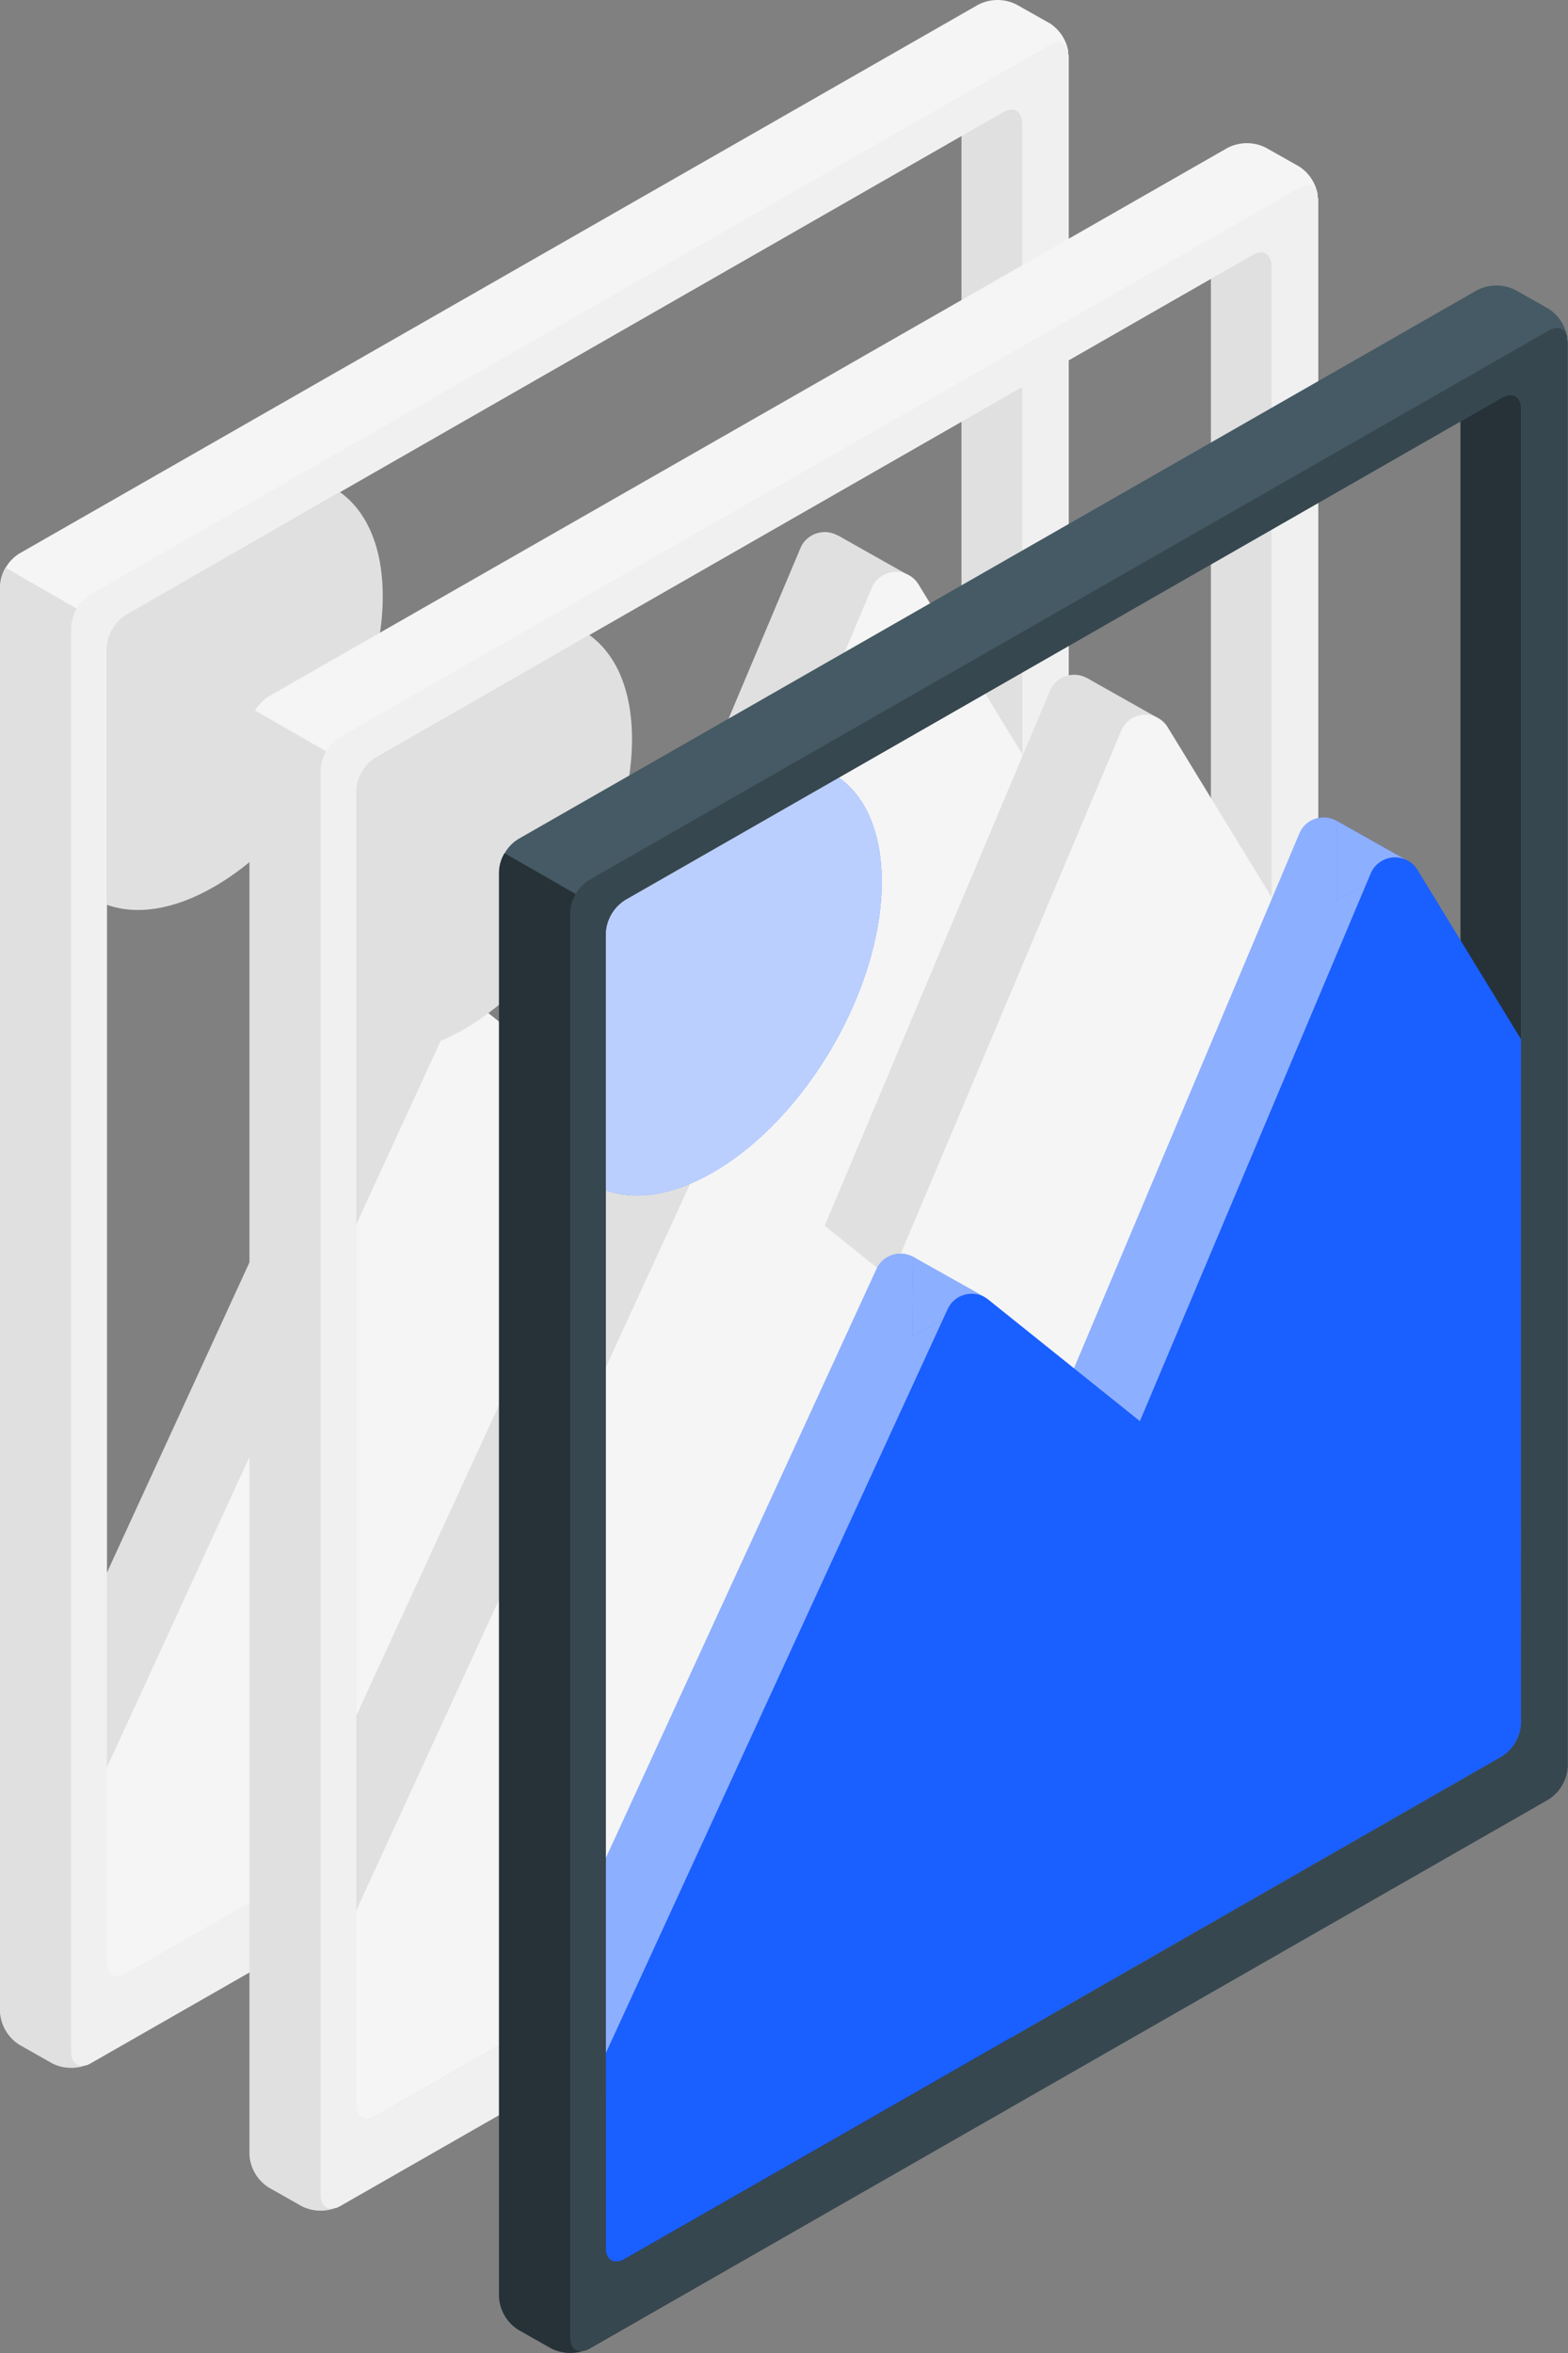 <svg width="116" height="174" viewBox="0 0 116 174" fill="none" xmlns="http://www.w3.org/2000/svg">
<rect x="0" y="0" width="116" height="174" fill="#808080" stroke="none"/>
<path d="M75.618 104.028L71.129 103.59V5.544L75.618 5.975V104.028Z" fill="#E0E0E0"/>
<path d="M59.219 40.526L42.147 81.017L30.924 72.023C30.523 71.703 30.01 71.552 29.497 71.606C28.985 71.659 28.514 71.912 28.189 72.308C28.09 72.436 28.005 72.573 27.936 72.719L2.63 127.783V135.198C2.63 136.089 3.261 136.45 4.033 136.005L13.944 130.329L69.726 98.394C70.133 98.128 70.472 97.771 70.716 97.352C70.959 96.933 71.101 96.463 71.129 95.98V52.365L62.614 40.178C62.321 39.758 61.873 39.47 61.367 39.377C60.86 39.285 60.337 39.395 59.913 39.684C59.603 39.891 59.361 40.184 59.219 40.526Z" fill="#E0E0E0"/>
<path d="M7.898 47.878V66.903C10.051 67.682 12.808 67.314 15.803 65.596C22.712 61.638 28.316 52.017 28.316 44.101C28.316 40.442 27.123 37.799 25.152 36.394L9.301 45.437C8.888 45.704 8.546 46.065 8.302 46.489C8.058 46.914 7.919 47.39 7.898 47.878Z" fill="#E0E0E0"/>
<path d="M67.159 42.508L61.976 39.587V45.479L67.159 42.508Z" fill="#E0E0E0"/>
<path d="M35.904 74.791L30.644 71.835L30.56 77.692L35.904 74.791Z" fill="#E0E0E0"/>
<path d="M79.02 3.909C79.027 3.851 79.027 3.793 79.02 3.735C78.942 3.327 78.782 2.939 78.549 2.594C78.317 2.248 78.016 1.953 77.666 1.725L75.197 0.334C74.763 0.114 74.282 0 73.795 0C73.307 0 72.826 0.114 72.392 0.334L1.424 40.936C1.007 41.196 0.662 41.554 0.421 41.98C0.167 42.401 0.027 42.88 0.014 43.371V148.749C0.042 149.232 0.184 149.701 0.427 150.12C0.671 150.54 1.01 150.896 1.417 151.162L3.872 152.554C4.254 152.745 4.671 152.857 5.098 152.882C5.525 152.908 5.953 152.845 6.355 152.7L6.453 152.665L6.685 152.554L37.897 134.739L77.659 111.979C78.067 111.714 78.407 111.357 78.651 110.938C78.894 110.518 79.035 110.048 79.062 109.565V4.132C79.036 4.06 79.022 3.985 79.02 3.909ZM75.618 99.402C75.59 99.885 75.449 100.355 75.205 100.774C74.962 101.193 74.623 101.55 74.216 101.816L37.932 122.601L9.301 138.989C8.529 139.434 7.898 139.073 7.898 138.182V47.878C7.926 47.395 8.067 46.926 8.311 46.507C8.554 46.087 8.893 45.731 9.301 45.465L74.208 8.291C74.987 7.839 75.611 8.201 75.611 9.091L75.618 99.402Z" fill="#F5F5F5"/>
<path d="M37.932 122.601C37.932 126.865 37.89 130.948 37.869 134.704L6.67 152.581L6.439 152.693L6.341 152.727C5.939 152.873 5.511 152.935 5.084 152.91C4.657 152.885 4.239 152.773 3.858 152.581L1.403 151.19C0.995 150.924 0.656 150.567 0.413 150.148C0.169 149.729 0.028 149.259 0 148.776V43.371C0.013 42.88 0.153 42.401 0.407 41.98L5.674 45.005L8.319 46.515C8.059 46.934 7.916 47.414 7.905 47.906V138.217C7.905 139.107 8.536 139.469 9.308 139.024L37.932 122.601Z" fill="#E0E0E0"/>
<path d="M64.487 43.489L47.414 83.96L36.192 74.966C35.993 74.805 35.764 74.686 35.518 74.613C35.272 74.541 35.014 74.518 34.759 74.545C34.504 74.572 34.257 74.649 34.033 74.772C33.808 74.894 33.61 75.059 33.45 75.258C33.349 75.382 33.264 75.517 33.197 75.661L7.89 130.739V145.173C7.89 146.057 8.522 146.418 9.293 145.973L19.204 140.304L74.215 108.793C74.622 108.527 74.961 108.17 75.205 107.751C75.448 107.332 75.59 106.862 75.618 106.379V55.753L67.902 43.135C67.612 42.71 67.164 42.418 66.656 42.321C66.148 42.225 65.623 42.332 65.195 42.62C64.878 42.835 64.632 43.137 64.487 43.489Z" fill="#F5F5F5"/>
<path d="M79.02 3.909C79.027 3.851 79.027 3.793 79.02 3.735C78.852 3.151 78.319 2.956 77.666 3.332L6.67 43.962C6.258 44.223 5.915 44.578 5.671 44.999C5.427 45.419 5.288 45.891 5.268 46.376V151.761C5.268 152.519 5.731 152.894 6.341 152.714H6.439L6.67 152.602L37.897 134.739L77.659 111.979C78.067 111.714 78.407 111.357 78.651 110.938C78.894 110.518 79.035 110.048 79.062 109.565V4.132C79.036 4.06 79.022 3.985 79.02 3.909ZM75.618 106.358C75.59 106.841 75.449 107.311 75.205 107.73C74.962 108.149 74.623 108.506 74.215 108.772L37.932 129.557L9.301 145.945C8.529 146.39 7.898 146.029 7.898 145.138V47.879C7.926 47.395 8.067 46.926 8.311 46.507C8.554 46.087 8.893 45.731 9.301 45.465L74.208 8.291C74.987 7.839 75.611 8.201 75.611 9.091L75.618 106.358Z" fill="#F0F0F0"/>
<path d="M94.072 114.587L89.583 114.149V16.103L94.072 16.535V114.587Z" fill="#E0E0E0"/>
<path d="M77.673 51.085L60.601 91.611L49.378 82.617C48.976 82.297 48.462 82.148 47.95 82.203C47.437 82.258 46.967 82.512 46.643 82.909C46.544 83.034 46.459 83.169 46.391 83.313L21.084 138.335V145.75C21.084 146.641 21.715 147.003 22.487 146.557L32.398 140.881L88.18 108.946C88.588 108.681 88.928 108.324 89.171 107.905C89.415 107.485 89.556 107.015 89.583 106.532V62.917L81.068 50.73C80.87 50.445 80.597 50.218 80.28 50.073C79.963 49.928 79.612 49.871 79.264 49.907C78.916 49.943 78.585 50.072 78.305 50.279C78.025 50.487 77.807 50.765 77.673 51.085Z" fill="#E0E0E0"/>
<path d="M26.351 58.438V77.463C28.504 78.242 31.261 77.873 34.256 76.155C41.143 72.197 46.755 62.577 46.755 54.661C46.755 51.002 45.562 48.359 43.591 46.953L27.739 55.996C27.331 56.266 26.992 56.628 26.75 57.052C26.509 57.477 26.372 57.951 26.351 58.438Z" fill="#E0E0E0"/>
<path d="M85.612 53.068L80.429 50.146V56.038L85.612 53.068Z" fill="#E0E0E0"/>
<path d="M54.358 85.351L49.098 82.394L49.014 88.251L54.358 85.351Z" fill="#E0E0E0"/>
<path d="M97.467 14.468C97.474 14.41 97.474 14.352 97.467 14.294C97.384 13.892 97.221 13.509 96.989 13.169C96.757 12.829 96.459 12.538 96.113 12.312L93.644 10.921C93.21 10.701 92.729 10.587 92.241 10.587C91.754 10.587 91.273 10.701 90.838 10.921L19.878 51.495C19.462 51.757 19.118 52.115 18.875 52.539C18.623 52.961 18.483 53.44 18.468 53.93V159.308C18.495 159.791 18.636 160.261 18.879 160.68C19.123 161.1 19.463 161.456 19.871 161.722L22.326 163.113C22.707 163.306 23.124 163.419 23.552 163.444C23.979 163.469 24.407 163.406 24.809 163.259L24.907 163.224L25.138 163.113L56.351 145.263L96.113 122.503C96.521 122.238 96.861 121.881 97.105 121.462C97.348 121.043 97.489 120.573 97.516 120.089V14.691C97.487 14.62 97.471 14.545 97.467 14.468ZM94.072 109.961C94.045 110.444 93.904 110.915 93.661 111.334C93.417 111.753 93.077 112.11 92.669 112.375L56.386 133.16L27.755 149.548C26.983 149.994 26.352 149.632 26.352 148.741V58.438C26.38 57.955 26.522 57.485 26.765 57.066C27.009 56.647 27.348 56.29 27.755 56.024L92.662 18.851C93.441 18.398 94.065 18.76 94.065 19.651L94.072 109.961Z" fill="#F5F5F5"/>
<path d="M56.386 133.16C56.386 137.424 56.344 141.507 56.323 145.264L25.124 163.141L24.893 163.252L24.795 163.287C24.393 163.434 23.965 163.497 23.538 163.472C23.11 163.447 22.693 163.334 22.312 163.141L19.857 161.75C19.449 161.484 19.109 161.128 18.866 160.709C18.622 160.289 18.481 159.819 18.454 159.336V53.93C18.469 53.44 18.609 52.961 18.861 52.539L24.128 55.558L26.773 57.068C26.516 57.488 26.373 57.967 26.359 58.459V148.742C26.359 149.632 26.99 149.994 27.762 149.549L56.386 133.16Z" fill="#E0E0E0"/>
<path d="M82.941 54.048L65.868 94.54L54.646 85.546C54.243 85.225 53.728 85.076 53.214 85.131C52.7 85.186 52.229 85.44 51.904 85.838C51.806 85.964 51.722 86.099 51.651 86.241L26.345 141.299V155.698C26.345 156.581 26.976 156.943 27.747 156.498L37.637 150.829L92.648 119.317C93.056 119.052 93.396 118.696 93.639 118.276C93.883 117.857 94.024 117.387 94.051 116.904V66.312L86.335 53.694C86.044 53.271 85.595 52.98 85.088 52.884C84.58 52.789 84.055 52.898 83.628 53.186C83.321 53.403 83.083 53.702 82.941 54.048Z" fill="#F5F5F5"/>
<path d="M97.467 14.468C97.474 14.41 97.474 14.352 97.467 14.294C97.298 13.71 96.765 13.515 96.113 13.891L25.124 54.521C24.713 54.783 24.371 55.139 24.127 55.559C23.883 55.979 23.744 56.451 23.721 56.935V162.32C23.721 163.078 24.184 163.454 24.794 163.273H24.893L25.124 163.161L56.35 145.298L96.113 122.538C96.521 122.273 96.861 121.916 97.104 121.497C97.348 121.077 97.489 120.607 97.516 120.124V14.691C97.487 14.62 97.471 14.544 97.467 14.468ZM94.072 116.917C94.045 117.401 93.904 117.871 93.66 118.29C93.417 118.709 93.077 119.066 92.669 119.331L56.386 140.116L27.754 156.504C26.983 156.95 26.352 156.588 26.352 155.698V58.438C26.38 57.955 26.522 57.485 26.765 57.066C27.009 56.647 27.347 56.29 27.754 56.024L92.662 18.851C93.441 18.398 94.065 18.76 94.065 19.65L94.072 116.917Z" fill="#F0F0F0"/>
<path d="M112.533 125.14L108.044 124.701V26.655L112.533 27.087V125.14Z" fill="#263238"/>
<path d="M96.133 61.637L79.061 102.129L67.839 93.135C67.438 92.814 66.924 92.664 66.412 92.717C65.899 92.771 65.429 93.023 65.103 93.42C65.005 93.547 64.92 93.685 64.851 93.83L39.544 148.888V156.303C39.544 157.193 40.176 157.555 40.947 157.11L50.858 151.433L106.64 119.498C107.048 119.233 107.388 118.876 107.632 118.457C107.875 118.038 108.016 117.568 108.043 117.084V73.47L99.528 61.283C99.33 60.997 99.058 60.77 98.74 60.625C98.423 60.48 98.072 60.423 97.724 60.459C97.377 60.496 97.046 60.624 96.766 60.831C96.486 61.039 96.267 61.317 96.133 61.637Z" fill="#1A5FFF"/>
<path d="M44.812 68.99V88.015C46.966 88.794 49.722 88.425 52.717 86.707C59.626 82.749 65.23 73.129 65.23 65.213C65.23 61.554 64.038 58.911 62.067 57.506L46.215 66.549C45.803 66.816 45.461 67.177 45.217 67.602C44.973 68.026 44.834 68.502 44.812 68.99Z" fill="#1A5FFF"/>
<path opacity="0.5" d="M96.133 61.637L79.061 102.129L67.839 93.135C67.438 92.814 66.924 92.664 66.412 92.717C65.899 92.771 65.429 93.023 65.103 93.42C65.005 93.547 64.92 93.685 64.851 93.83L39.544 148.888V156.303C39.544 157.193 40.176 157.555 40.947 157.11L50.858 151.433L106.64 119.498C107.048 119.233 107.388 118.876 107.632 118.457C107.875 118.038 108.016 117.568 108.043 117.084V73.47L99.528 61.283C99.33 60.997 99.058 60.77 98.74 60.625C98.423 60.48 98.072 60.423 97.724 60.459C97.377 60.496 97.046 60.624 96.766 60.831C96.486 61.039 96.267 61.317 96.133 61.637Z" fill="white"/>
<path d="M104.074 63.62L98.891 60.699V66.59L104.074 63.62Z" fill="#1A5FFF"/>
<path d="M72.82 95.903L67.559 92.947L67.475 98.804L72.82 95.903Z" fill="#1A5FFF"/>
<path opacity="0.5" d="M104.074 63.62L98.891 60.699V66.59L104.074 63.62Z" fill="white"/>
<path opacity="0.5" d="M72.82 95.903L67.559 92.947L67.475 98.804L72.82 95.903Z" fill="white"/>
<path d="M115.928 25.021C115.935 24.963 115.935 24.905 115.928 24.847C115.848 24.439 115.687 24.052 115.455 23.707C115.222 23.361 114.923 23.066 114.574 22.837L112.105 21.445C111.67 21.226 111.19 21.112 110.702 21.112C110.215 21.112 109.734 21.226 109.299 21.445L38.339 62.048C37.922 62.307 37.577 62.666 37.336 63.092C37.083 63.513 36.943 63.992 36.929 64.483V169.86C36.956 170.344 37.097 170.814 37.34 171.233C37.584 171.652 37.924 172.009 38.332 172.274L40.787 173.665C41.168 173.857 41.586 173.969 42.013 173.994C42.44 174.019 42.868 173.957 43.27 173.811L43.368 173.777L43.599 173.665L74.812 155.816L114.574 133.056C114.982 132.791 115.322 132.434 115.565 132.015C115.809 131.595 115.95 131.125 115.977 130.642V25.244C115.948 25.172 115.932 25.097 115.928 25.021ZM112.533 120.514C112.506 120.997 112.365 121.467 112.122 121.887C111.878 122.306 111.538 122.663 111.13 122.928L74.847 143.713L46.215 160.101C45.444 160.546 44.813 160.185 44.813 159.294V68.99C44.841 68.507 44.982 68.037 45.225 67.618C45.469 67.199 45.808 66.843 46.215 66.576L111.123 29.403C111.902 28.951 112.526 29.313 112.526 30.203L112.533 120.514Z" fill="#455A64"/>
<path d="M74.846 143.712C74.846 147.976 74.804 152.06 74.783 155.816L43.585 173.693L43.353 173.804H43.255C42.853 173.95 42.426 174.012 41.998 173.987C41.571 173.962 41.154 173.85 40.772 173.658L38.317 172.267C37.909 172.002 37.57 171.645 37.326 171.226C37.082 170.807 36.941 170.337 36.915 169.853V64.483C36.929 63.992 37.069 63.513 37.321 63.091L42.589 66.11L45.233 67.62C44.974 68.039 44.831 68.519 44.819 69.011V159.294C44.819 160.184 45.451 160.546 46.222 160.101L74.846 143.712Z" fill="#263238"/>
<path opacity="0.7" d="M44.812 68.99V88.015C46.966 88.794 49.722 88.425 52.717 86.707C59.626 82.749 65.23 73.129 65.23 65.213C65.23 61.554 64.038 58.911 62.067 57.506L46.215 66.549C45.803 66.816 45.461 67.177 45.217 67.602C44.973 68.026 44.834 68.502 44.812 68.99Z" fill="white"/>
<path d="M101.401 64.601L84.329 105.092L73.107 96.098C72.907 95.938 72.678 95.819 72.433 95.748C72.187 95.676 71.929 95.653 71.675 95.68C71.42 95.707 71.173 95.784 70.948 95.906C70.724 96.028 70.525 96.192 70.364 96.39C70.266 96.515 70.181 96.65 70.112 96.793L44.805 151.851V166.25C44.805 167.133 45.437 167.495 46.208 167.05L56.119 161.381L111.13 129.87C111.537 129.604 111.876 129.247 112.12 128.828C112.363 128.409 112.505 127.939 112.533 127.456V76.864L104.817 64.246C104.619 63.957 104.345 63.727 104.026 63.58C103.706 63.433 103.353 63.375 103.002 63.411C102.652 63.447 102.318 63.577 102.036 63.787C101.754 63.996 101.535 64.277 101.401 64.601Z" fill="#1A5FFF"/>
<path d="M115.927 25.021C115.935 24.963 115.935 24.905 115.927 24.847C115.759 24.263 115.226 24.068 114.574 24.444L43.585 65.074C43.173 65.335 42.831 65.691 42.587 66.111C42.343 66.531 42.204 67.003 42.182 67.488V172.872C42.182 173.631 42.645 174.006 43.255 173.825L43.353 173.791L43.585 173.679L74.811 155.816L114.574 133.056C114.982 132.791 115.321 132.434 115.565 132.015C115.809 131.595 115.95 131.125 115.977 130.642V25.244C115.948 25.172 115.931 25.097 115.927 25.021ZM112.533 127.47C112.506 127.953 112.365 128.423 112.121 128.843C111.878 129.262 111.538 129.619 111.13 129.884L74.846 150.669L46.215 167.057C45.444 167.502 44.812 167.141 44.812 166.25V68.99C44.84 68.507 44.982 68.038 45.225 67.618C45.469 67.199 45.808 66.843 46.215 66.576L111.123 29.403C111.901 28.951 112.526 29.313 112.526 30.203L112.533 127.47Z" fill="#37474F"/>
</svg>
